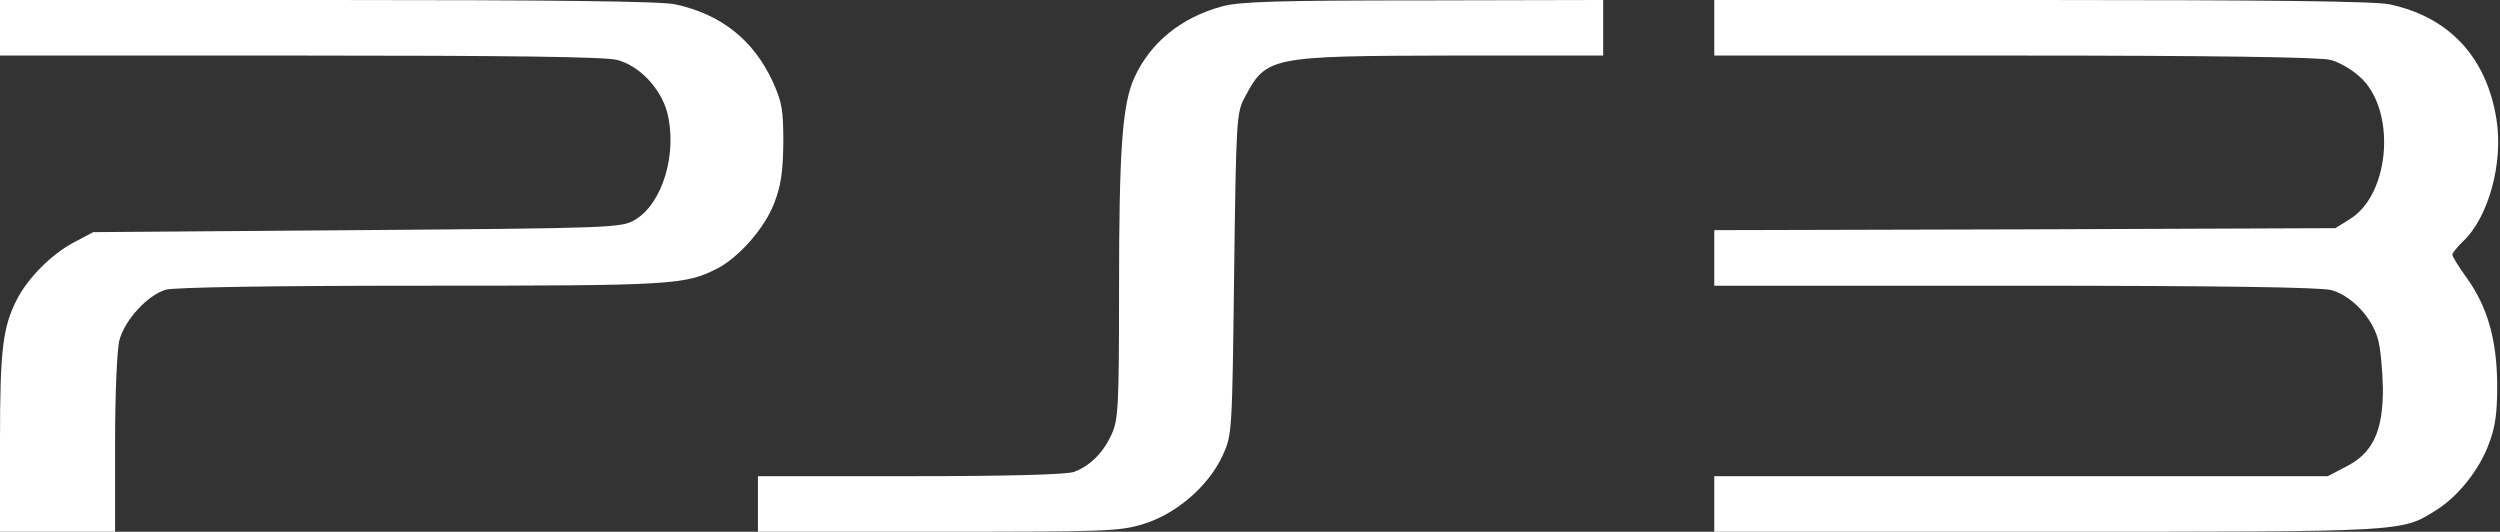 <svg xmlns="http://www.w3.org/2000/svg" version="1.0" width="630pt" height="134pt" viewBox="0 0 630 134" preserveAspectRatio="xMidYMid meet">

<rect x="0" y="0" width="630" height="134" fill="#333333" stroke="none"/>

<g transform="translate(0,134) scale(0.1,-0.1)" fill="#ffffff" stroke="none">
<path d="M0 1270 l0 -70 756 0 c522 0 769 -3 799 -11 55 -14 109 -70 126 -131 27 -103 -11 -231 -81 -272 -34 -20 -52 -21 -700 -26 l-665 -5 -51 -27 c-54 -29 -112 -87 -140 -140 -37 -71 -44 -127 -44 -360 l0 -228 145 0 145 0 0 223 c0 125 5 239 11 260 14 52 72 114 117 127 23 6 266 10 647 10 637 0 661 2 744 44 54 29 118 101 142 164 17 44 22 78 23 152 0 83 -3 102 -27 155 -49 105 -130 169 -245 194 -37 8 -305 11 -877 11 l-825 0 0 -70z" fill="#ffffff"/>
<path d="M3080 1324 c-104 -28 -182 -92 -222 -181 -30 -67 -38 -182 -38 -533 0 -294 -2 -329 -19 -365 -21 -46 -54 -79 -94 -94 -18 -7 -165 -11 -413 -11 l-384 0 0 -70 0 -70 454 0 c427 0 458 1 519 20 83 26 163 96 198 172 24 52 24 58 29 458 5 389 6 407 27 445 54 102 62 104 521 105 l382 0 0 70 0 70 -452 -1 c-366 0 -464 -3 -508 -15z" fill="#ffffff"/>
<path d="M4320 1270 l0 -70 758 0 c497 0 770 -4 795 -11 21 -5 53 -24 72 -41 94 -81 80 -296 -23 -360 l-37 -23 -782 -3 -783 -2 0 -70 0 -70 758 0 c523 0 769 -4 797 -11 50 -14 101 -67 117 -122 7 -23 12 -80 13 -127 0 -108 -26 -163 -95 -197 l-44 -23 -773 0 -773 0 0 -70 0 -70 838 0 c910 0 893 -1 982 55 54 34 107 100 131 164 17 43 22 78 22 151 -1 114 -24 196 -77 270 -20 27 -36 54 -36 58 0 5 12 19 26 33 65 60 103 199 85 309 -25 156 -119 257 -269 289 -37 8 -305 11 -877 11 l-825 0 0 -70z" fill="#ffffff"/>
</g>
</svg>